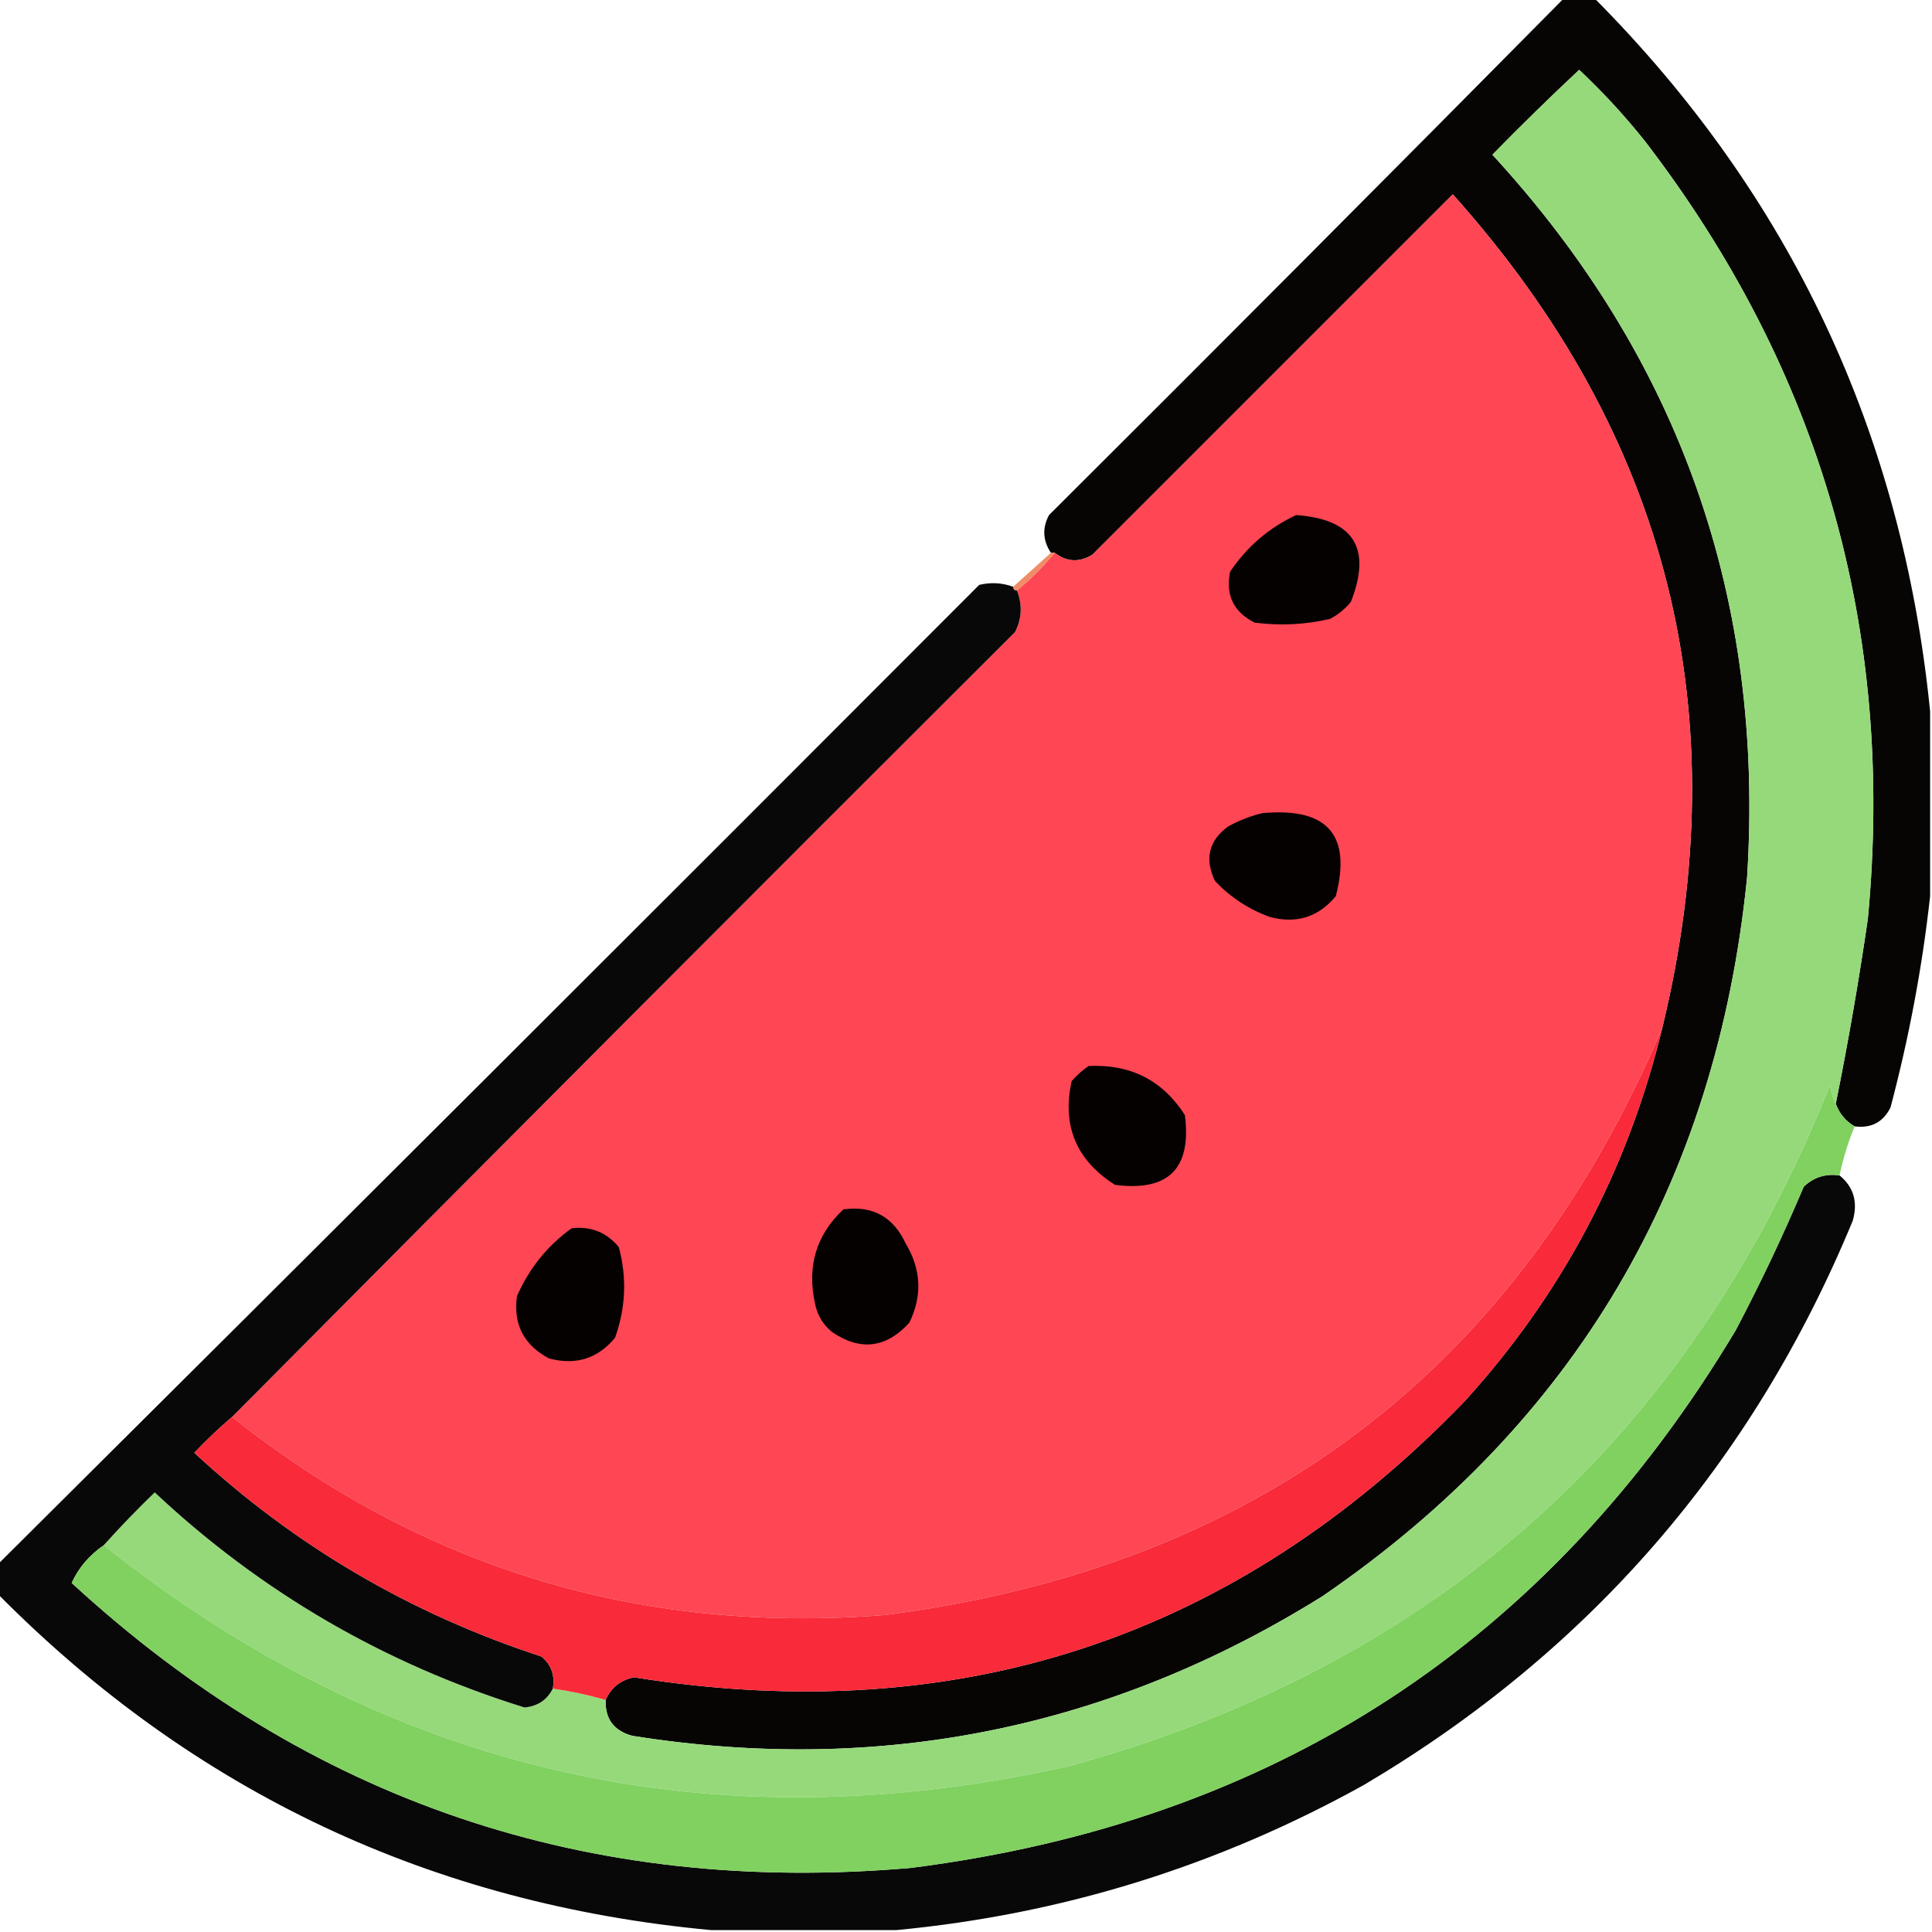 <?xml version="1.0" encoding="UTF-8"?>
<!DOCTYPE svg PUBLIC "-//W3C//DTD SVG 1.1//EN" "http://www.w3.org/Graphics/SVG/1.1/DTD/svg11.dtd">
<svg xmlns="http://www.w3.org/2000/svg" version="1.1" width="512px" height="512px" style="shape-rendering:geometricPrecision; text-rendering:geometricPrecision; image-rendering:optimizeQuality; fill-rule:evenodd; clip-rule:evenodd" xmlns:xlink="http://www.w3.org/1999/xlink">
<g><path style="opacity:0.983" fill="#030201" d="M 414.5,-0.5 C 417.167,-0.5 419.833,-0.5 422.5,-0.5C 474.441,51.727 504.107,114.727 511.5,188.5C 511.5,204.833 511.5,221.167 511.5,237.5C 509.421,256.292 505.921,274.958 501,293.5C 499.055,297.39 495.888,299.057 491.5,298.5C 489.117,297.115 487.45,295.115 486.5,292.5C 489.782,276.257 492.615,259.924 495,243.5C 502.24,166.912 482.573,98.245 436,37.5C 430.623,30.745 424.79,24.412 418.5,18.5C 410.681,25.819 403.014,33.319 395.5,41C 445.176,95.018 467.676,158.851 463,232.5C 454.836,313.707 417.336,377.207 350.5,423C 294.189,458.129 233.189,470.462 167.5,460C 162.651,458.655 160.318,455.489 160.5,450.5C 161.938,447.234 164.438,445.234 168,444.5C 254.215,458.317 327.548,433.984 388,371.5C 413.87,343.101 431.37,310.101 440.5,272.5C 460.724,189.063 442.224,115.396 385,51.5C 353.167,83.333 321.333,115.167 289.5,147C 286.015,149.123 282.682,148.956 279.5,146.5C 279.167,146.5 278.833,146.5 278.5,146.5C 276.346,143.237 276.179,139.904 278,136.5C 323.701,90.965 369.201,45.299 414.5,-0.5 Z"/></g>
<g><path style="opacity:1" fill="#96d97a" d="M 486.5,292.5 C 485.698,291.048 485.198,289.382 485,287.5C 447.767,381.066 380.6,441.233 283.5,468C 188.563,489.248 103.229,469.748 27.5,409.5C 31.797,404.702 36.297,400.035 41,395.5C 69.2,421.942 101.867,440.942 139,452.5C 142.48,452.169 144.98,450.502 146.5,447.5C 151.239,448.185 155.905,449.185 160.5,450.5C 160.318,455.489 162.651,458.655 167.5,460C 233.189,470.462 294.189,458.129 350.5,423C 417.336,377.207 454.836,313.707 463,232.5C 467.676,158.851 445.176,95.018 395.5,41C 403.014,33.319 410.681,25.819 418.5,18.5C 424.79,24.412 430.623,30.745 436,37.5C 482.573,98.245 502.24,166.912 495,243.5C 492.615,259.924 489.782,276.257 486.5,292.5 Z"/></g>
<g><path style="opacity:1" fill="#fe4654" d="M 440.5,272.5 C 401.682,363.441 333.015,415.274 234.5,428C 169.708,433.118 112.042,415.618 61.5,375.5C 130.465,306.035 199.632,236.701 269,167.5C 270.822,163.91 270.989,160.243 269.5,156.5C 273.167,153.5 276.5,150.167 279.5,146.5C 282.682,148.956 286.015,149.123 289.5,147C 321.333,115.167 353.167,83.333 385,51.5C 442.224,115.396 460.724,189.063 440.5,272.5 Z"/></g>
<g><path style="opacity:1" fill="#050101" d="M 343.5,136.5 C 358.759,137.593 363.593,145.26 358,159.5C 356.457,161.378 354.624,162.878 352.5,164C 345.916,165.544 339.249,165.877 332.5,165C 326.892,162.182 324.725,157.682 326,151.5C 330.478,144.851 336.311,139.851 343.5,136.5 Z"/></g>
<g><path style="opacity:0.827" fill="#eb764a" d="M 278.5,146.5 C 278.833,146.5 279.167,146.5 279.5,146.5C 276.5,150.167 273.167,153.5 269.5,156.5C 268.833,156.5 268.5,156.167 268.5,155.5C 271.833,152.5 275.167,149.5 278.5,146.5 Z"/></g>
<g><path style="opacity:0.967" fill="#020100" d="M 268.5,155.5 C 268.5,156.167 268.833,156.5 269.5,156.5C 270.989,160.243 270.822,163.91 269,167.5C 199.632,236.701 130.465,306.035 61.5,375.5C 58.036,378.462 54.703,381.629 51.5,385C 78.084,409.637 108.751,427.637 143.5,439C 146.125,441.196 147.125,444.03 146.5,447.5C 144.98,450.502 142.48,452.169 139,452.5C 101.867,440.942 69.2,421.942 41,395.5C 36.297,400.035 31.797,404.702 27.5,409.5C 23.627,412.186 20.794,415.519 19,419.5C 81.801,477.324 155.968,502.491 241.5,495C 337.649,482.785 410.482,435.285 460,352.5C 466.546,340.076 472.546,327.409 478,314.5C 480.642,311.971 483.808,310.971 487.5,311.5C 491.241,314.556 492.407,318.556 491,323.5C 464.462,387.747 421.295,437.58 361.5,473C 322.768,494.511 281.435,507.345 237.5,511.5C 221.167,511.5 204.833,511.5 188.5,511.5C 114.493,504.637 51.493,474.971 -0.5,422.5C -0.5,419.833 -0.5,417.167 -0.5,414.5C 86.299,328.201 172.965,241.701 259.5,155C 262.592,154.264 265.592,154.431 268.5,155.5 Z"/></g>
<g><path style="opacity:1" fill="#050101" d="M 334.5,215.5 C 351.742,213.888 358.242,221.222 354,237.5C 349.382,243.053 343.549,244.886 336.5,243C 330.931,240.965 326.097,237.798 322,233.5C 319.167,227.599 320.333,222.765 325.5,219C 328.459,217.396 331.459,216.229 334.5,215.5 Z"/></g>
<g><path style="opacity:1" fill="#f92a39" d="M 440.5,272.5 C 431.37,310.101 413.87,343.101 388,371.5C 327.548,433.984 254.215,458.317 168,444.5C 164.438,445.234 161.938,447.234 160.5,450.5C 155.905,449.185 151.239,448.185 146.5,447.5C 147.125,444.03 146.125,441.196 143.5,439C 108.751,427.637 78.084,409.637 51.5,385C 54.703,381.629 58.036,378.462 61.5,375.5C 112.042,415.618 169.708,433.118 234.5,428C 333.015,415.274 401.682,363.441 440.5,272.5 Z"/></g>
<g><path style="opacity:1" fill="#050101" d="M 288.5,282.5 C 299.624,281.977 308.124,286.311 314,295.5C 315.833,309.667 309.667,315.833 295.5,314C 285.224,307.499 281.39,298.332 284,286.5C 285.397,284.93 286.897,283.596 288.5,282.5 Z"/></g>
<g><path style="opacity:1" fill="#80d160" d="M 486.5,292.5 C 487.45,295.115 489.117,297.115 491.5,298.5C 489.768,302.697 488.435,307.031 487.5,311.5C 483.808,310.971 480.642,311.971 478,314.5C 472.546,327.409 466.546,340.076 460,352.5C 410.482,435.285 337.649,482.785 241.5,495C 155.968,502.491 81.801,477.324 19,419.5C 20.794,415.519 23.627,412.186 27.5,409.5C 103.229,469.748 188.563,489.248 283.5,468C 380.6,441.233 447.767,381.066 485,287.5C 485.198,289.382 485.698,291.048 486.5,292.5 Z"/></g>
<g><path style="opacity:1" fill="#050101" d="M 223.5,320.5 C 231.196,319.432 236.696,322.432 240,329.5C 244.122,336.364 244.455,343.364 241,350.5C 234.853,357.276 228.019,358.109 220.5,353C 218.106,351.048 216.606,348.548 216,345.5C 213.798,335.615 216.298,327.282 223.5,320.5 Z"/></g>
<g><path style="opacity:1" fill="#050101" d="M 151.5,325.5 C 156.609,324.923 160.776,326.59 164,330.5C 166.161,338.59 165.828,346.59 163,354.5C 158.422,360.055 152.588,361.888 145.5,360C 138.805,356.442 135.971,350.942 137,343.5C 140.272,336.08 145.105,330.08 151.5,325.5 Z"/></g>
</svg>
